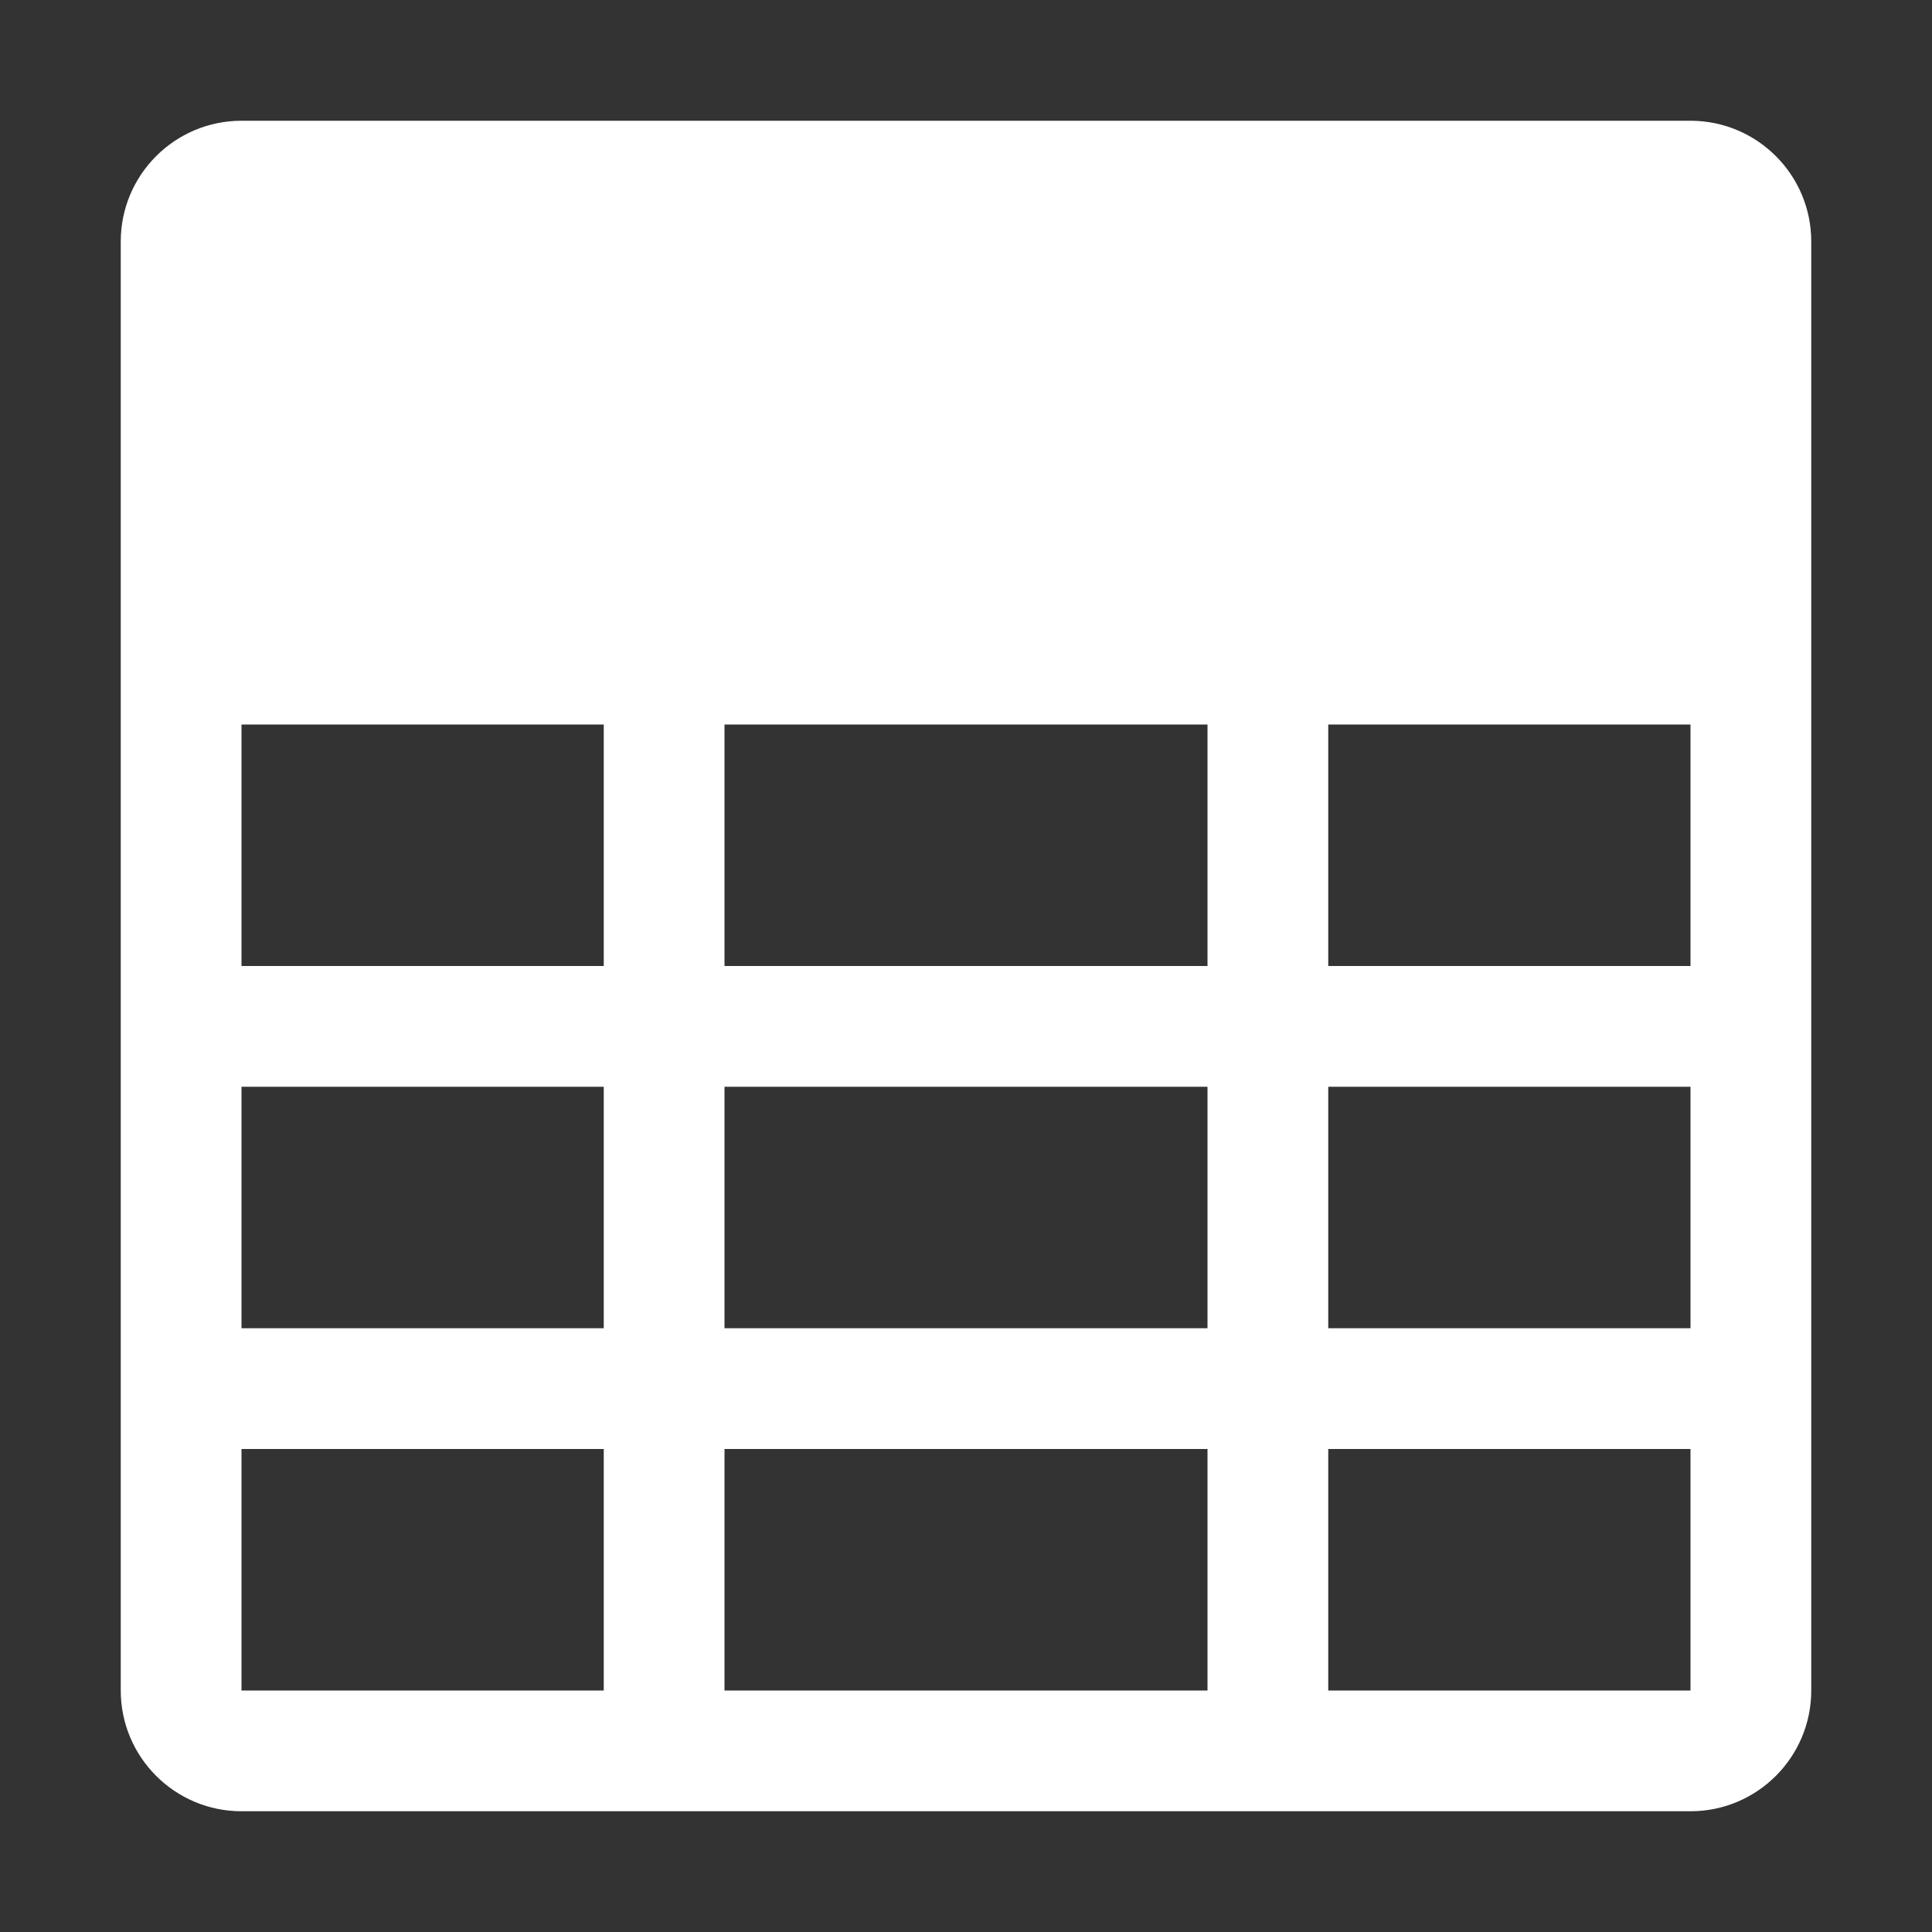 <?xml version="1.0" standalone="no"?><!DOCTYPE svg PUBLIC "-//W3C//DTD SVG 1.1//EN" "http://www.w3.org/Graphics/SVG/1.1/DTD/svg11.dtd"><svg width="1024" height="1024" viewBox="0 0 1024 1024" version="1.1" xmlns="http://www.w3.org/2000/svg" xmlns:xlink="http://www.w3.org/1999/xlink"><rect x="0" y="0" width="1024" height="1024" fill="#333333" stroke="none"/><path d="M896 64 128 64C92.672 64 64 92.672 64 128l0 768c0 35.328 28.672 64 64 64l768 0c35.328 0 64-28.672 64-64L960 128C960 92.672 931.328 64 896 64zM384 512 384 384l256 0 0 128L384 512zM640 576l0 128L384 704 384 576 640 576zM128 384l192 0 0 128L128 512 128 384zM128 576l192 0 0 128L128 704 128 576zM128 896l0-128 192 0 0 128L128 896zM384 896l0-128 256 0 0 128L384 896zM896 896l-192 0 0-128 192 0L896 896zM896 704l-192 0L704 576l192 0L896 704zM896 512l-192 0L704 384l192 0L896 512z" fill="#ffffff"></path></svg>